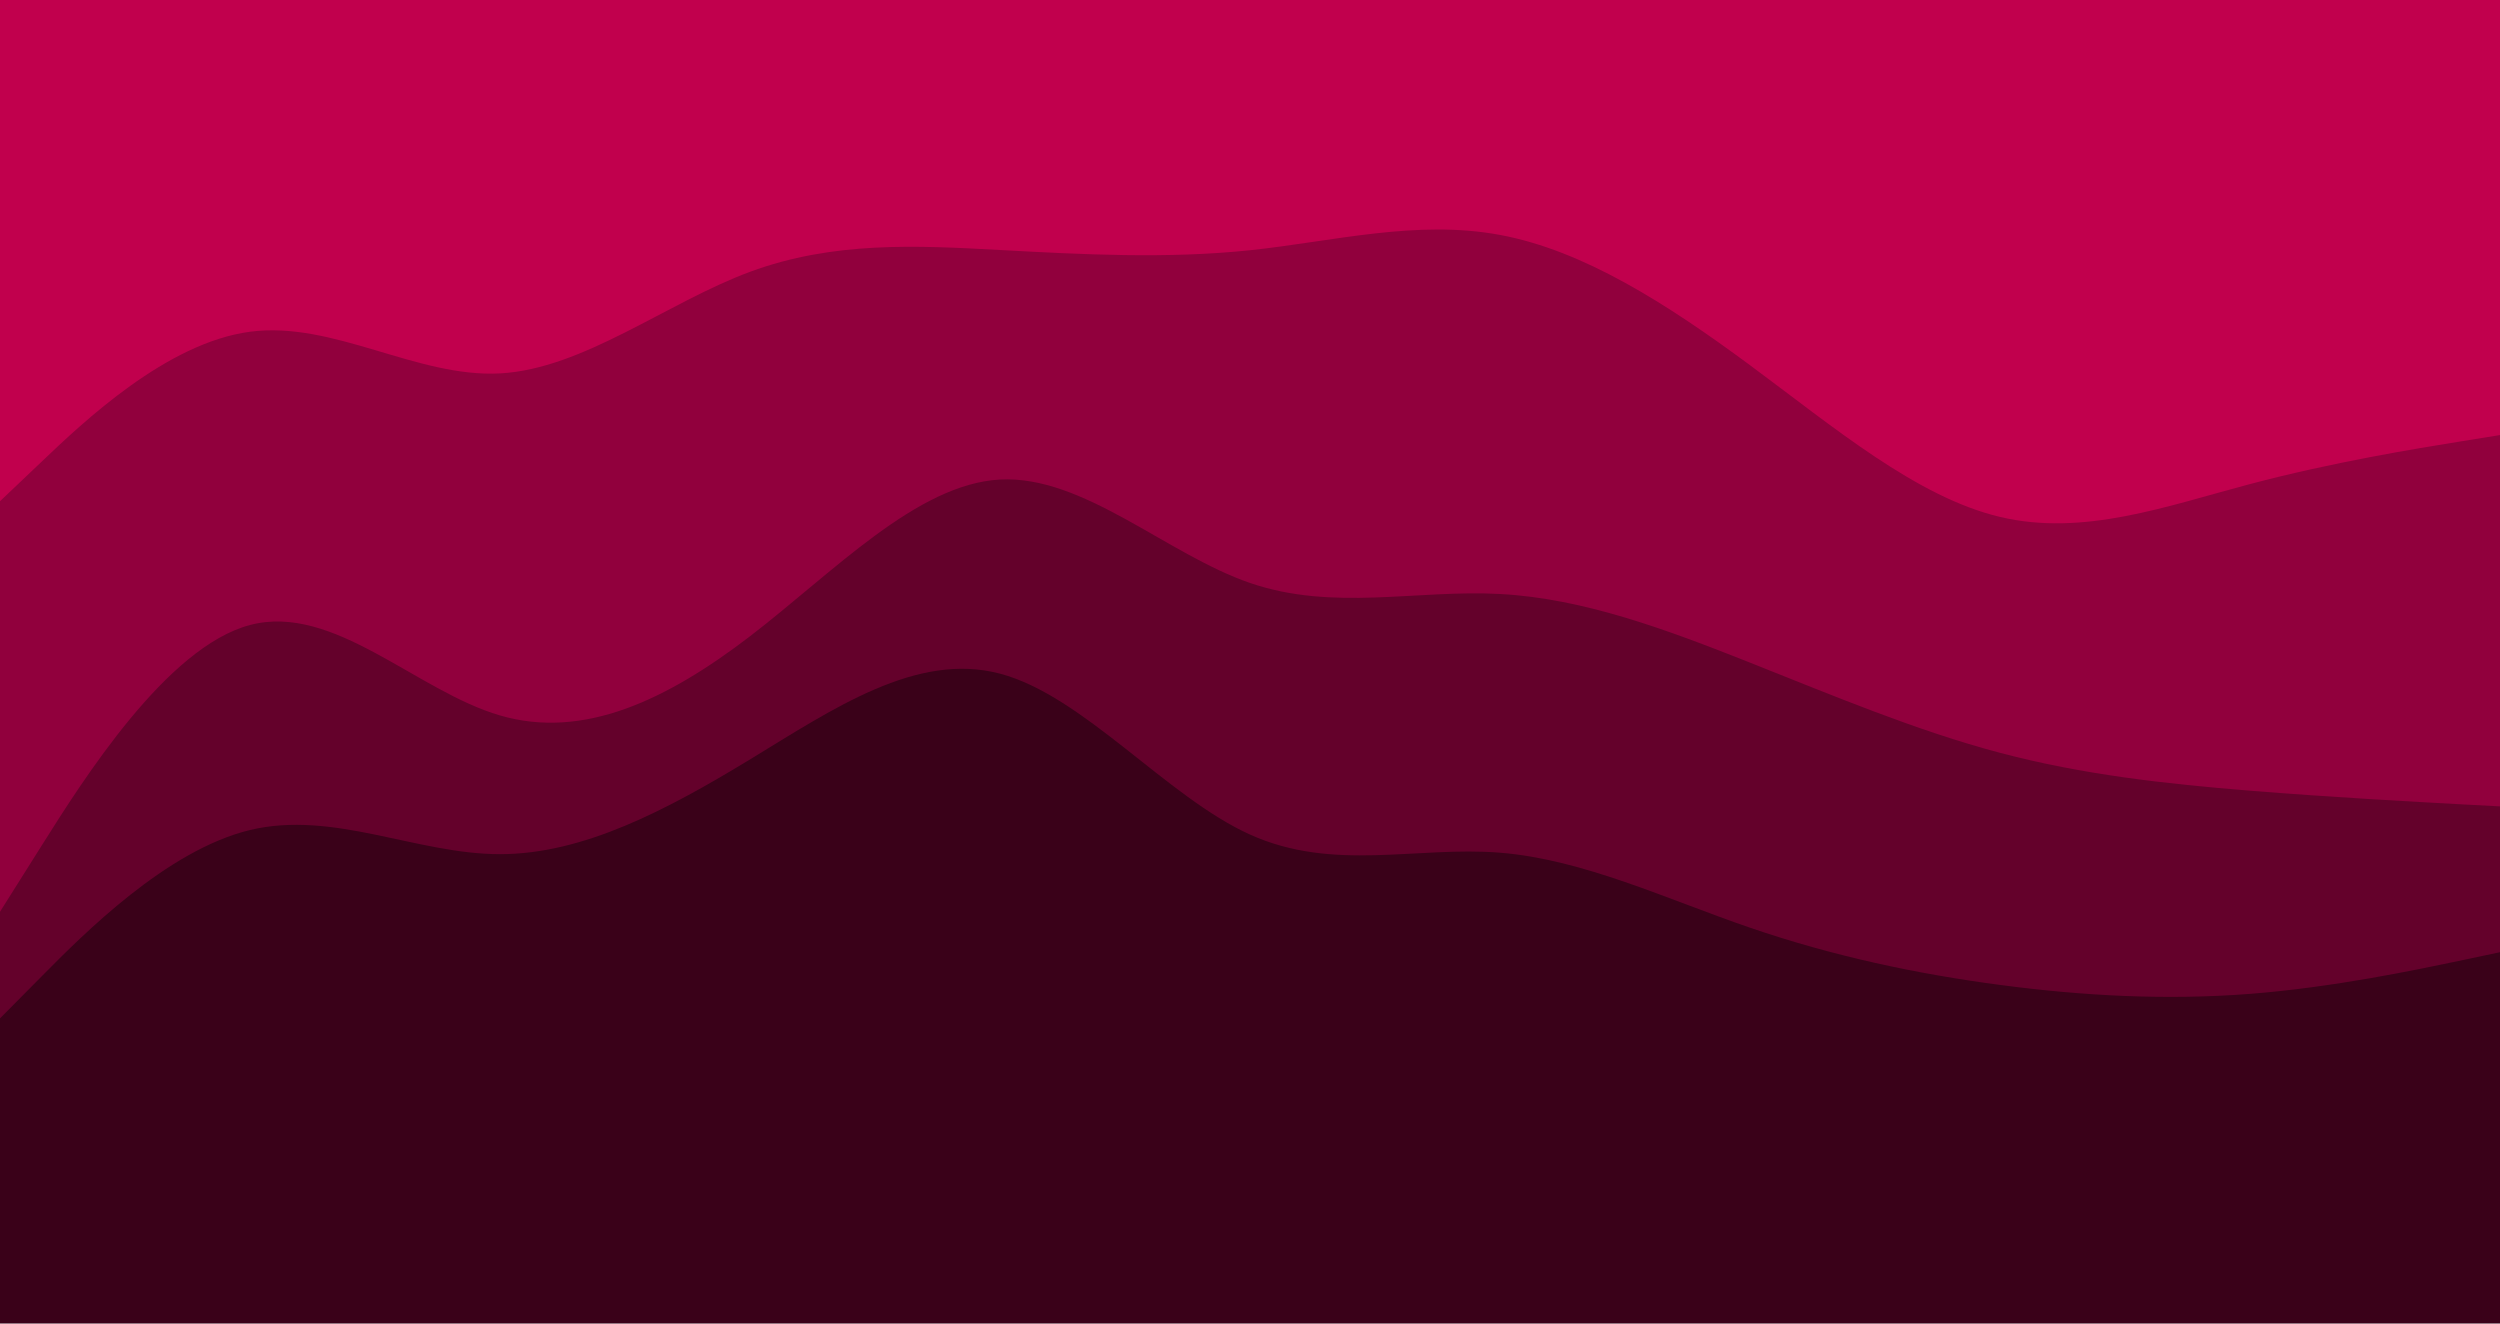 <svg id="visual" viewBox="0 0 2040 1080" width="2040" height="1080" xmlns="http://www.w3.org/2000/svg" xmlns:xlink="http://www.w3.org/1999/xlink" version="1.1"><path d="M0 411L34 378.7C68 346.3 136 281.7 204 272.7C272 263.7 340 310.3 408 306.7C476 303 544 249 612 223.8C680 198.7 748 202.3 816 206C884 209.7 952 213.3 1020 206.2C1088 199 1156 181 1224 193.7C1292 206.3 1360 249.7 1428 300C1496 350.3 1564 407.7 1632 423.8C1700 440 1768 415 1836 397C1904 379 1972 368 2006 362.5L2040 357L2040 0L2006 0C1972 0 1904 0 1836 0C1768 0 1700 0 1632 0C1564 0 1496 0 1428 0C1360 0 1292 0 1224 0C1156 0 1088 0 1020 0C952 0 884 0 816 0C748 0 680 0 612 0C544 0 476 0 408 0C340 0 272 0 204 0C136 0 68 0 34 0L0 0Z" fill="#c1004d"></path><path d="M0 746L34 692C68 638 136 530 204 512C272 494 340 566 408 585.8C476 605.7 544 573.3 612 521.2C680 469 748 397 816 393.3C884 389.7 952 454.3 1020 477.7C1088 501 1156 483 1224 486.7C1292 490.3 1360 515.7 1428 542.7C1496 569.7 1564 598.3 1632 616.3C1700 634.3 1768 641.7 1836 647.2C1904 652.7 1972 656.3 2006 658.2L2040 660L2040 355L2006 360.5C1972 366 1904 377 1836 395C1768 413 1700 438 1632 421.8C1564 405.7 1496 348.3 1428 298C1360 247.7 1292 204.3 1224 191.7C1156 179 1088 197 1020 204.2C952 211.3 884 207.7 816 204C748 200.3 680 196.7 612 221.8C544 247 476 301 408 304.7C340 308.3 272 261.7 204 270.7C136 279.7 68 344.3 34 376.7L0 409Z" fill="#91003d"></path><path d="M0 833L34 798.7C68 764.3 136 695.7 204 679.3C272 663 340 699 408 699C476 699 544 663 612 621.7C680 580.3 748 533.7 816 551.7C884 569.7 952 652.3 1020 683C1088 713.7 1156 692.3 1224 697.8C1292 703.3 1360 735.7 1428 759C1496 782.3 1564 796.7 1632 805.7C1700 814.7 1768 818.3 1836 813C1904 807.7 1972 793.3 2006 786.2L2040 779L2040 658L2006 656.2C1972 654.3 1904 650.7 1836 645.2C1768 639.7 1700 632.3 1632 614.3C1564 596.3 1496 567.7 1428 540.7C1360 513.7 1292 488.3 1224 484.7C1156 481 1088 499 1020 475.7C952 452.3 884 387.7 816 391.3C748 395 680 467 612 519.2C544 571.3 476 603.7 408 583.8C340 564 272 492 204 510C136 528 68 636 34 690L0 744Z" fill="#64012b"></path><path d="M0 1081L34 1081C68 1081 136 1081 204 1081C272 1081 340 1081 408 1081C476 1081 544 1081 612 1081C680 1081 748 1081 816 1081C884 1081 952 1081 1020 1081C1088 1081 1156 1081 1224 1081C1292 1081 1360 1081 1428 1081C1496 1081 1564 1081 1632 1081C1700 1081 1768 1081 1836 1081C1904 1081 1972 1081 2006 1081L2040 1081L2040 777L2006 784.2C1972 791.3 1904 805.7 1836 811C1768 816.3 1700 812.7 1632 803.7C1564 794.7 1496 780.3 1428 757C1360 733.7 1292 701.3 1224 695.8C1156 690.3 1088 711.7 1020 681C952 650.3 884 567.7 816 549.7C748 531.7 680 578.3 612 619.7C544 661 476 697 408 697C340 697 272 661 204 677.3C136 693.7 68 762.3 34 796.7L0 831Z" fill="#3a0119"></path></svg>